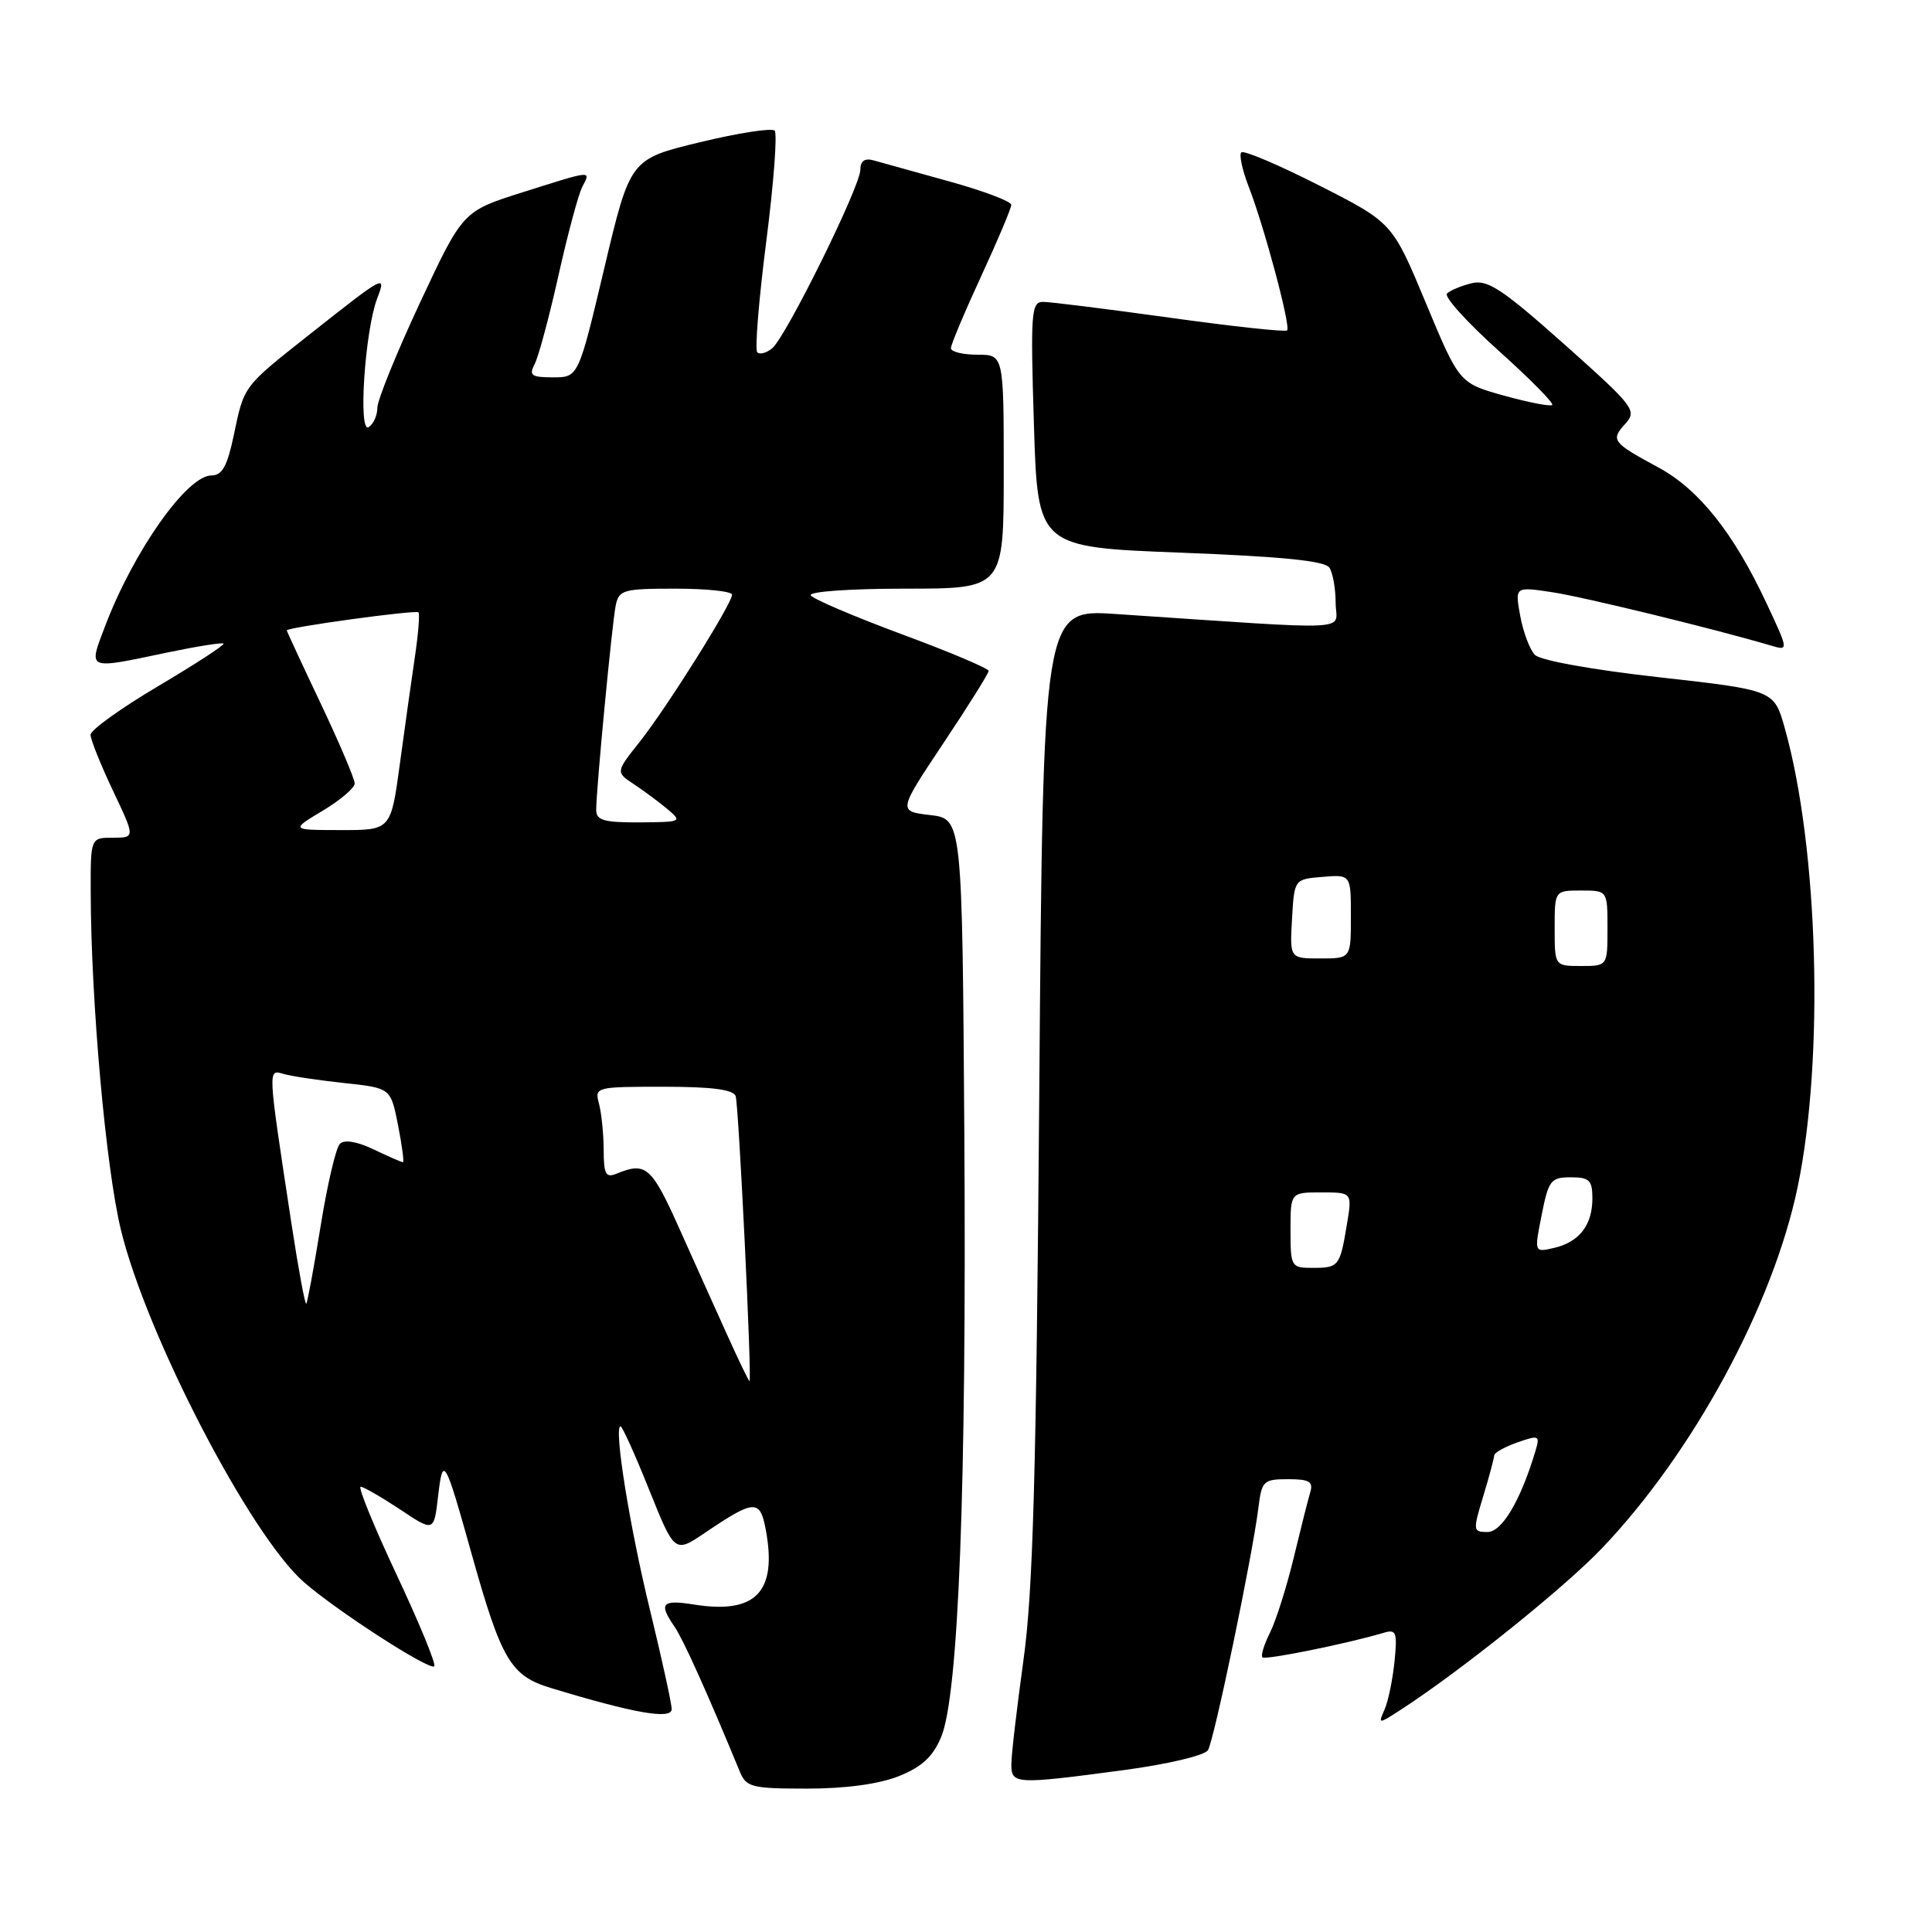 <?xml version="1.0" encoding="UTF-8" standalone="no"?>
<!DOCTYPE svg PUBLIC "-//W3C//DTD SVG 1.1//EN" "http://www.w3.org/Graphics/SVG/1.1/DTD/svg11.dtd" >
<svg xmlns="http://www.w3.org/2000/svg" xmlns:xlink="http://www.w3.org/1999/xlink" version="1.1" viewBox="0 0 256 256">
 <g >
 <path fill="currentColor"
d=" M 119.10 235.35 C 122.16 234.12 123.61 232.78 124.71 230.16 C 127.02 224.62 128.08 197.02 127.78 150.50 C 127.50 108.50 127.50 108.50 123.25 108.00 C 118.99 107.50 118.99 107.50 124.99 98.50 C 128.29 93.55 131.00 89.23 131.00 88.90 C 131.00 88.57 125.82 86.38 119.49 84.04 C 113.16 81.69 107.73 79.37 107.43 78.89 C 107.12 78.39 112.60 78.00 119.94 78.00 C 133.00 78.00 133.00 78.00 133.00 62.50 C 133.00 47.00 133.00 47.00 129.50 47.00 C 127.58 47.00 126.00 46.61 126.00 46.14 C 126.00 45.67 127.80 41.38 130.00 36.62 C 132.20 31.86 134.00 27.59 134.00 27.14 C 134.00 26.69 130.29 25.28 125.75 24.03 C 121.21 22.77 116.71 21.52 115.75 21.25 C 114.57 20.92 114.00 21.33 114.00 22.50 C 114.00 24.69 104.16 44.62 102.32 46.15 C 101.57 46.77 100.68 47.01 100.34 46.68 C 100.01 46.34 100.54 39.75 101.53 32.03 C 102.52 24.31 103.02 17.68 102.64 17.31 C 102.26 16.93 97.80 17.62 92.73 18.85 C 83.50 21.08 83.50 21.08 80.07 35.54 C 76.64 50.00 76.64 50.00 73.28 50.00 C 70.41 50.00 70.06 49.75 70.84 48.25 C 71.35 47.29 72.77 42.00 74.00 36.50 C 75.23 31.00 76.65 25.71 77.16 24.75 C 78.30 22.55 78.61 22.52 69.21 25.49 C 61.32 27.99 61.32 27.99 55.66 40.09 C 52.55 46.75 50.00 53.03 50.00 54.04 C 50.00 55.05 49.48 56.20 48.84 56.60 C 47.44 57.46 48.35 43.85 49.97 39.57 C 51.22 36.29 51.07 36.37 41.00 44.33 C 32.15 51.33 32.36 51.05 30.96 57.75 C 30.11 61.78 29.43 63.00 28.02 63.00 C 24.77 63.00 17.69 73.04 13.91 83.01 C 11.69 88.84 11.43 88.72 22.08 86.48 C 26.05 85.65 29.44 85.11 29.62 85.28 C 29.79 85.46 25.90 87.99 20.97 90.91 C 16.04 93.83 12.00 96.73 12.00 97.36 C 12.00 97.99 13.33 101.31 14.96 104.75 C 17.92 111.00 17.92 111.00 14.96 111.00 C 12.00 111.00 12.00 111.00 12.02 118.25 C 12.06 132.79 14.02 154.70 16.02 162.96 C 19.41 176.94 33.18 203.46 40.28 209.65 C 44.65 213.47 56.94 221.40 57.54 220.79 C 57.81 220.52 55.56 215.06 52.55 208.65 C 49.54 202.24 47.40 197.00 47.79 197.00 C 48.18 197.01 50.52 198.36 53.00 200.00 C 57.50 203.00 57.50 203.00 58.05 198.25 C 58.69 192.77 58.94 193.20 62.49 205.89 C 66.43 219.96 67.66 222.06 73.00 223.67 C 84.02 227.02 89.00 227.89 89.00 226.47 C 89.00 225.73 87.70 219.81 86.12 213.31 C 83.40 202.16 81.30 189.00 82.23 189.00 C 82.46 189.00 84.17 192.79 86.02 197.41 C 89.40 205.82 89.40 205.82 93.45 203.08 C 99.95 198.68 100.71 198.64 101.46 202.65 C 103.02 210.94 100.17 213.92 91.95 212.61 C 87.70 211.93 87.24 212.45 89.37 215.53 C 90.51 217.18 93.68 224.21 98.03 234.75 C 98.88 236.82 99.60 237.00 106.96 237.00 C 112.07 237.00 116.45 236.40 119.10 235.35 Z  M 148.89 234.55 C 154.72 233.77 159.62 232.61 160.06 231.91 C 160.88 230.58 165.97 206.10 166.75 199.75 C 167.18 196.23 167.42 196.00 170.67 196.00 C 173.50 196.00 174.04 196.32 173.61 197.75 C 173.32 198.71 172.33 202.65 171.40 206.50 C 170.47 210.35 169.06 214.78 168.28 216.34 C 167.49 217.91 167.04 219.38 167.28 219.61 C 167.66 219.99 178.58 217.78 183.36 216.35 C 185.01 215.86 185.17 216.27 184.78 220.15 C 184.54 222.54 183.95 225.40 183.47 226.50 C 182.60 228.48 182.62 228.48 185.55 226.59 C 193.44 221.49 207.26 210.41 212.25 205.17 C 224.33 192.52 234.90 173.02 238.18 157.37 C 241.74 140.40 240.96 112.33 236.49 96.48 C 235.08 91.45 235.08 91.45 219.84 89.74 C 210.99 88.75 204.09 87.51 203.38 86.77 C 202.70 86.07 201.83 83.75 201.44 81.62 C 200.73 77.73 200.73 77.73 205.61 78.46 C 209.77 79.08 227.35 83.37 234.76 85.57 C 237.00 86.23 237.00 86.17 234.04 79.87 C 229.71 70.62 225.11 64.85 219.78 61.96 C 213.62 58.63 213.39 58.33 215.35 56.16 C 216.95 54.40 216.57 53.90 207.27 45.61 C 199.03 38.28 197.11 37.01 195.00 37.53 C 193.62 37.87 192.16 38.48 191.73 38.89 C 191.31 39.30 194.37 42.69 198.53 46.43 C 202.70 50.17 205.91 53.42 205.68 53.66 C 205.44 53.89 202.58 53.33 199.31 52.43 C 193.36 50.77 193.36 50.77 188.93 40.14 C 184.50 29.50 184.50 29.50 174.77 24.56 C 169.42 21.84 164.79 19.88 164.48 20.19 C 164.17 20.50 164.60 22.49 165.42 24.63 C 167.51 29.98 171.06 43.27 170.55 43.78 C 170.32 44.01 163.34 43.26 155.03 42.10 C 146.73 40.95 139.16 40.00 138.22 40.00 C 136.64 40.00 136.54 41.36 137.00 56.25 C 137.50 72.50 137.50 72.50 156.43 73.23 C 169.97 73.75 175.59 74.32 176.16 75.23 C 176.61 75.93 176.98 78.03 176.98 79.90 C 177.00 83.70 180.40 83.53 147.85 81.36 C 138.21 80.71 138.21 80.71 137.71 144.61 C 137.31 195.51 136.89 210.84 135.61 220.00 C 134.74 226.32 134.01 232.51 134.01 233.75 C 134.00 236.44 134.50 236.47 148.89 234.55 Z  M 96.31 176.78 C 94.76 173.36 91.88 166.95 89.90 162.53 C 86.34 154.61 85.56 153.93 81.75 155.50 C 80.26 156.11 80.00 155.63 79.99 152.36 C 79.98 150.24 79.70 147.49 79.37 146.25 C 78.78 144.04 78.92 144.00 87.91 144.00 C 94.35 144.00 97.19 144.37 97.48 145.25 C 97.89 146.52 99.66 183.00 99.31 183.00 C 99.20 183.00 97.85 180.20 96.31 176.78 Z  M 38.64 162.27 C 35.43 141.19 35.46 141.70 37.60 142.31 C 38.64 142.61 42.26 143.15 45.63 143.51 C 51.77 144.17 51.77 144.17 52.74 149.08 C 53.27 151.79 53.57 154.00 53.39 154.00 C 53.21 154.00 51.47 153.24 49.52 152.31 C 47.29 151.24 45.63 150.97 45.03 151.57 C 44.51 152.09 43.36 157.01 42.48 162.49 C 41.59 167.97 40.74 172.59 40.58 172.75 C 40.42 172.92 39.55 168.20 38.64 162.27 Z  M 42.75 107.43 C 45.09 106.03 47.00 104.40 47.00 103.81 C 47.00 103.22 44.98 98.46 42.50 93.23 C 40.02 88.01 38.00 83.64 38.00 83.53 C 38.00 83.13 55.12 80.78 55.45 81.14 C 55.64 81.34 55.43 83.97 54.98 87.00 C 54.53 90.03 53.63 96.44 52.98 101.25 C 51.79 110.00 51.79 110.00 45.15 109.99 C 38.50 109.98 38.50 109.98 42.75 107.43 Z  M 79.00 107.31 C 79.00 104.58 81.09 82.71 81.58 80.25 C 82.01 78.16 82.56 78.00 89.52 78.00 C 93.63 78.00 97.00 78.36 97.00 78.80 C 97.00 79.99 88.38 93.73 84.76 98.30 C 81.58 102.31 81.58 102.31 83.99 103.91 C 85.31 104.78 87.32 106.27 88.45 107.22 C 90.43 108.88 90.32 108.93 84.75 108.97 C 80.00 108.99 79.00 108.70 79.00 107.31 Z  M 196.54 198.25 C 197.33 195.64 197.98 193.21 197.99 192.85 C 198.00 192.49 199.38 191.72 201.06 191.13 C 203.94 190.12 204.08 190.19 203.45 192.28 C 201.49 198.83 199.02 203.00 197.10 203.00 C 195.17 203.00 195.15 202.82 196.54 198.25 Z  M 171.00 163.00 C 171.00 158.00 171.00 158.00 175.09 158.00 C 179.18 158.00 179.18 158.00 178.47 162.25 C 177.55 167.80 177.40 168.00 173.94 168.00 C 171.08 168.00 171.00 167.87 171.00 163.00 Z  M 204.28 160.98 C 205.19 156.39 205.49 156.00 208.13 156.00 C 210.61 156.00 211.00 156.38 211.00 158.81 C 211.00 162.34 209.25 164.59 205.90 165.36 C 203.29 165.96 203.29 165.96 204.28 160.98 Z  M 206.00 123.00 C 206.00 118.00 206.00 118.00 209.50 118.00 C 213.00 118.00 213.00 118.00 213.00 123.00 C 213.00 128.00 213.00 128.00 209.50 128.00 C 206.00 128.00 206.00 128.00 206.00 123.00 Z  M 171.20 121.75 C 171.50 116.50 171.50 116.50 175.25 116.19 C 179.00 115.88 179.00 115.88 179.00 121.44 C 179.00 127.00 179.00 127.00 174.95 127.00 C 170.90 127.00 170.90 127.00 171.20 121.75 Z "/>
</g>
</svg>